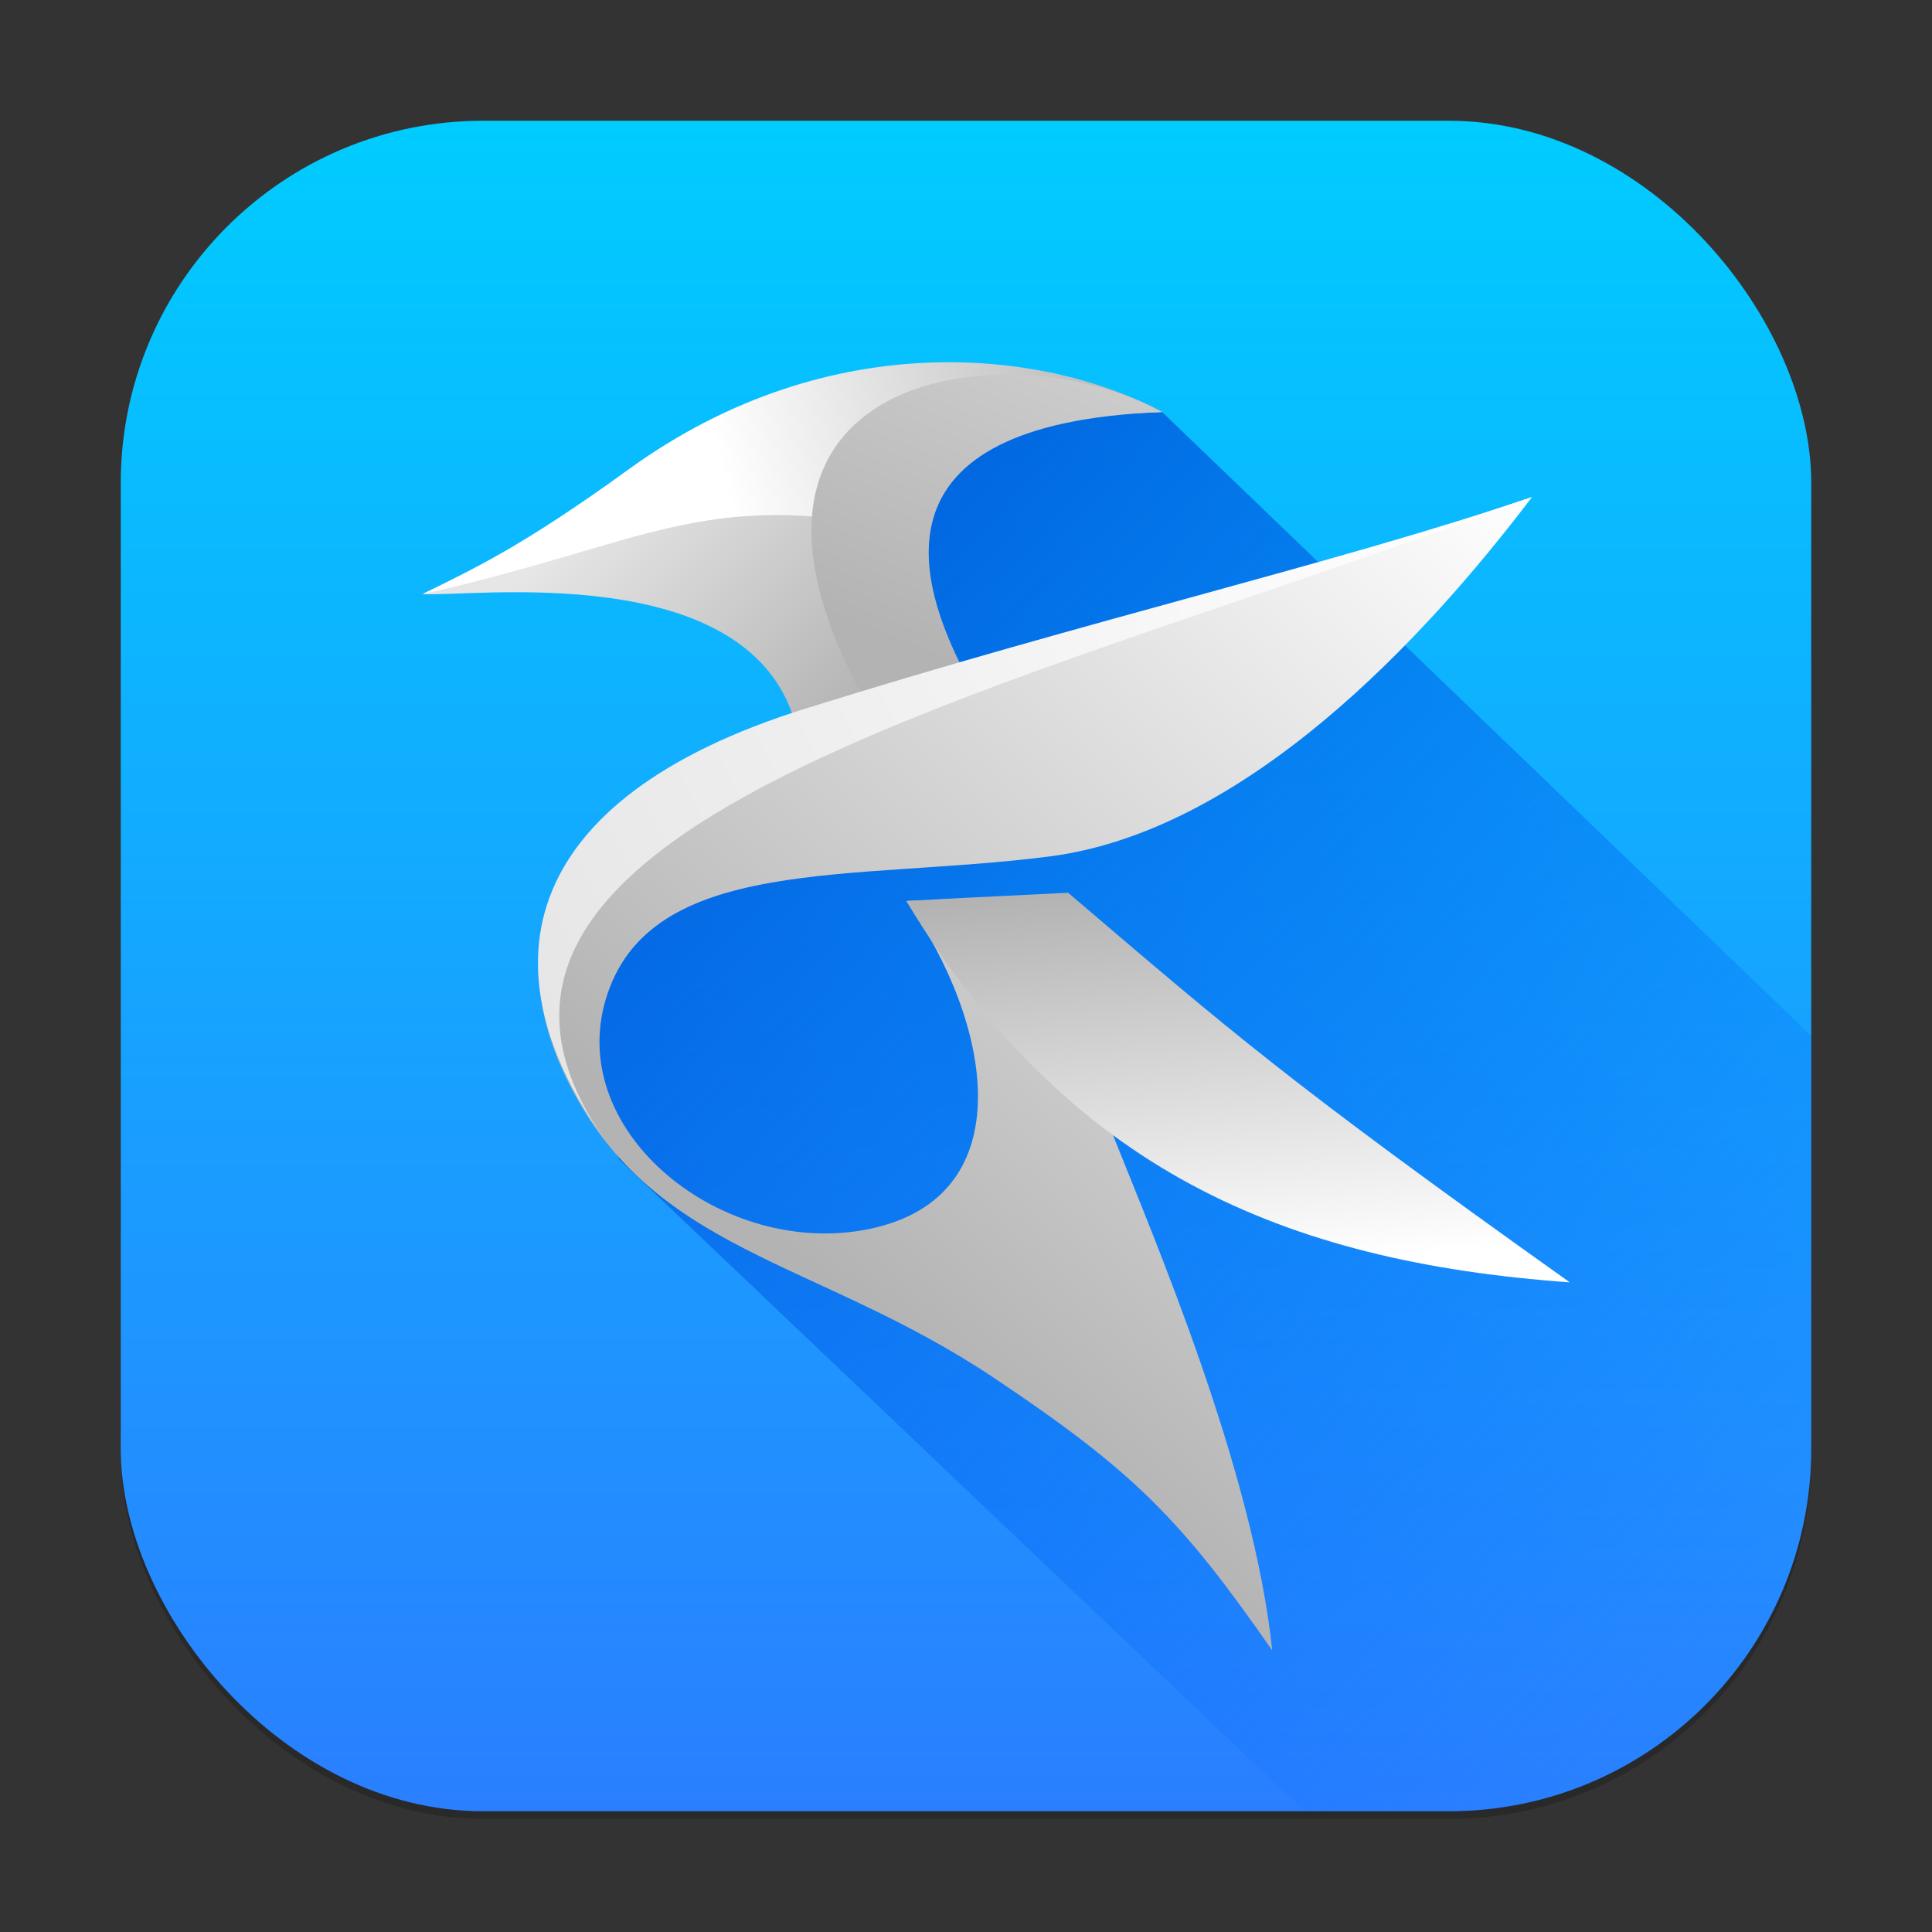 <?xml version="1.0" encoding="UTF-8" standalone="no"?>
<!-- Created with Inkscape (http://www.inkscape.org/) -->

<svg
   width="256"
   height="256"
   viewBox="0 0 256 256"
   version="1.1"
   id="svg1"
   inkscape:version="1.4 (e7c3feb100, 2024-10-09)"
   sodipodi:docname="kate.svg"
   xmlns:inkscape="http://www.inkscape.org/namespaces/inkscape"
   xmlns:sodipodi="http://sodipodi.sourceforge.net/DTD/sodipodi-0.dtd"
   xmlns:xlink="http://www.w3.org/1999/xlink"
   xmlns="http://www.w3.org/2000/svg"
   xmlns:svg="http://www.w3.org/2000/svg">
  <rect x="0" y="0" width="256" height="256" fill="#333333" stroke="none"/>
  <sodipodi:namedview
     id="namedview1"
     pagecolor="#ffffff"
     bordercolor="#000000"
     borderopacity="0.25"
     inkscape:showpageshadow="2"
     inkscape:pageopacity="0.0"
     inkscape:pagecheckerboard="0"
     inkscape:deskcolor="#d1d1d1"
     inkscape:document-units="px"
     inkscape:zoom="3.0703125"
     inkscape:cx="128.16285"
     inkscape:cy="128"
     inkscape:window-width="1920"
     inkscape:window-height="1011"
     inkscape:window-x="0"
     inkscape:window-y="0"
     inkscape:window-maximized="1"
     inkscape:current-layer="svg1" />
  <defs
     id="defs1">
    <linearGradient
       inkscape:collect="always"
       xlink:href="#linearGradient25654"
       id="linearGradient4"
       x1="16"
       y1="30"
       x2="16"
       y2="2"
       gradientUnits="userSpaceOnUse"
       gradientTransform="scale(8)" />
    <linearGradient
       inkscape:collect="always"
       id="linearGradient25654">
      <stop
         style="stop-color:#2a7fff;stop-opacity:1;"
         offset="0"
         id="stop25650" />
      <stop
         style="stop-color:#00ccff;stop-opacity:1;"
         offset="1"
         id="stop25652" />
    </linearGradient>
    <linearGradient
       inkscape:collect="always"
       xlink:href="#linearGradient25583"
       id="linearGradient25585"
       x1="15.024"
       y1="11.618"
       x2="43.466"
       y2="39.511"
       gradientUnits="userSpaceOnUse"
       gradientTransform="scale(5.333)" />
    <linearGradient
       inkscape:collect="always"
       id="linearGradient25583">
      <stop
         style="stop-color:#0055d4;stop-opacity:1;"
         offset="0"
         id="stop25579" />
      <stop
         style="stop-color:#0066ff;stop-opacity:0;"
         offset="1"
         id="stop25581" />
    </linearGradient>
    <linearGradient
       inkscape:collect="always"
       xlink:href="#linearGradient13862"
       id="linearGradient13864"
       x1="15.024"
       y1="11.618"
       x2="20.87"
       y2="17.389"
       gradientUnits="userSpaceOnUse"
       gradientTransform="matrix(5.429,0,0,5.429,1.714,-0.857)" />
    <linearGradient
       inkscape:collect="always"
       id="linearGradient13862">
      <stop
         style="stop-color:#e6e6e6;stop-opacity:1;"
         offset="0"
         id="stop13858" />
      <stop
         style="stop-color:#b3b3b3;stop-opacity:1;"
         offset="1"
         id="stop13860" />
    </linearGradient>
    <linearGradient
       inkscape:collect="always"
       xlink:href="#linearGradient5110"
       id="linearGradient5112"
       x1="37.079"
       y1="12.289"
       x2="20.277"
       y2="31.786"
       gradientUnits="userSpaceOnUse"
       gradientTransform="matrix(5.429,0,0,5.429,1.714,-0.857)" />
    <linearGradient
       inkscape:collect="always"
       id="linearGradient5110">
      <stop
         style="stop-color:#ffffff;stop-opacity:1;"
         offset="0"
         id="stop5106" />
      <stop
         style="stop-color:#b3b3b3;stop-opacity:1;"
         offset="1"
         id="stop5108" />
    </linearGradient>
    <linearGradient
       inkscape:collect="always"
       xlink:href="#linearGradient5110"
       id="linearGradient6572"
       x1="26.609"
       y1="31.459"
       x2="25.756"
       y2="21.949"
       gradientUnits="userSpaceOnUse"
       gradientTransform="matrix(5.429,0,0,5.429,1.714,-0.857)" />
    <linearGradient
       inkscape:collect="always"
       xlink:href="#linearGradient5110"
       id="linearGradient12404"
       x1="17.577"
       y1="12.782"
       x2="28.05"
       y2="10.215"
       gradientUnits="userSpaceOnUse"
       gradientTransform="matrix(5.429,0,0,5.429,1.714,-0.857)" />
    <linearGradient
       inkscape:collect="always"
       xlink:href="#linearGradient10942"
       id="linearGradient10944"
       x1="26.246"
       y1="9.236"
       x2="23.221"
       y2="16.559"
       gradientUnits="userSpaceOnUse"
       gradientTransform="matrix(5.429,0,0,5.429,1.714,-0.857)" />
    <linearGradient
       inkscape:collect="always"
       id="linearGradient10942">
      <stop
         style="stop-color:#cccccc;stop-opacity:1;"
         offset="0"
         id="stop10938" />
      <stop
         style="stop-color:#b3b3b3;stop-opacity:1;"
         offset="1"
         id="stop10940" />
    </linearGradient>
    <linearGradient
       inkscape:collect="always"
       xlink:href="#linearGradient9482"
       id="linearGradient9484"
       x1="13.482"
       y1="26.419"
       x2="37.079"
       y2="14.641"
       gradientUnits="userSpaceOnUse"
       gradientTransform="matrix(5.429,0,0,5.429,1.714,-0.857)" />
    <linearGradient
       inkscape:collect="always"
       id="linearGradient9482">
      <stop
         style="stop-color:#e6e6e6;stop-opacity:1;"
         offset="0"
         id="stop9478" />
      <stop
         style="stop-color:#ffffff;stop-opacity:1;"
         offset="1"
         id="stop9480" />
    </linearGradient>
  </defs>
  <rect
     style="opacity:0.2;fill:#000000;stroke-width:14"
     id="rect1"
     width="224"
     height="224"
     x="16"
     y="17"
     ry="48" />
  <rect
     style="fill:url(#linearGradient4);stroke-width:8"
     id="rect2"
     width="224"
     height="224"
     x="16"
     y="16"
     ry="48" />
  <path
     id="rect21218"
     style="fill:url(#linearGradient25585);fill-opacity:1;stroke-width:5.333;stroke-linecap:round;stroke-linejoin:round"
     d="M 153.984,54.594 116,55.469 114.438,94.594 73.891,129.844 82.031,153.625 172.828,240 H 192 c 26.592,0 48,-21.408 48,-48 v -54.75 z" />
  <path
     style="fill:url(#linearGradient13864);fill-opacity:1;stroke-width:6.096"
     d="M 105.274,95.488 C 98.787,73.952 62.128,79.178 56,78.71 62.878,75.296 69.054,76.559 83.233,66.288 110.547,46.501 129.71,46.238 144.192,54.096 c -39.591,1.505 -22.254,23.575 -16.423,34.94 -7.416,2.154 -19.122,5.406 -22.495,6.452 z"
     id="path10" />
  <path
     style="fill:url(#linearGradient5112);fill-opacity:1;stroke-width:6.096"
     d="m 203,65.854 c -14.257,18.831 -37.96,44.274 -63.901,47.625 -25.942,3.351 -53.111,-0.361 -58.84,18.959 -5.276,17.792 15.717,34.404 34.962,30.4 20.559,-4.277 16.119,-27.58 4.874,-43.448 8.542,-0.49 3.516,2.492 18.001,1.762 l 9.409,29.337 c 5.401,13.557 18.571,44.325 21.071,68.198 -12.025,-17.278 -18.209,-23.628 -36.844,-36.094 C 107.861,166.625 86.09,166.084 74.901,142.56 63.736,119.086 80.953,102.177 107.398,94.854 145.189,84.39 177.752,74.468 203,65.854 Z"
     id="path12" />
  <path
     style="fill:url(#linearGradient6572);fill-opacity:1;stroke-width:6.096"
     d="m 120.095,119.389 c 8.542,-0.49 6.953,-0.363 21.438,-1.093 21.591,18.404 28.747,24.771 66.467,51.622 -37.914,-2.712 -66.6,-15.015 -87.905,-50.529 z"
     id="path14" />
  <path
     style="fill:url(#linearGradient12404);fill-opacity:1;stroke-width:6.096"
     d="M 56,78.71 C 62.878,75.296 69.093,72.482 83.272,62.211 110.586,42.424 139.504,46.74 153.986,54.597 114.395,56.102 119.497,63.991 119.35,70.175 93.046,64.63 85.366,72.174 56,78.71 Z"
     id="path16" />
  <path
     style="fill:url(#linearGradient10944);fill-opacity:1;stroke-width:6.096"
     d="m 153.986,54.597 c -39.591,1.505 -32.048,23.074 -26.217,34.439 -4.62,1.342 -6.582,2.871 -12.758,4.505 C 90.091,49.139 133.647,43.363 153.986,54.597 Z"
     id="path18" />
  <path
     style="fill:url(#linearGradient9484);fill-opacity:1;stroke-width:6.096"
     d="M 82.03,153.622 C 62.657,128.676 68.672,105.811 106.608,93.931 144.044,82.207 177.752,74.468 203,65.854 134.865,91.814 47.109,109.161 82.03,153.622 Z"
     id="path20" />
</svg>
